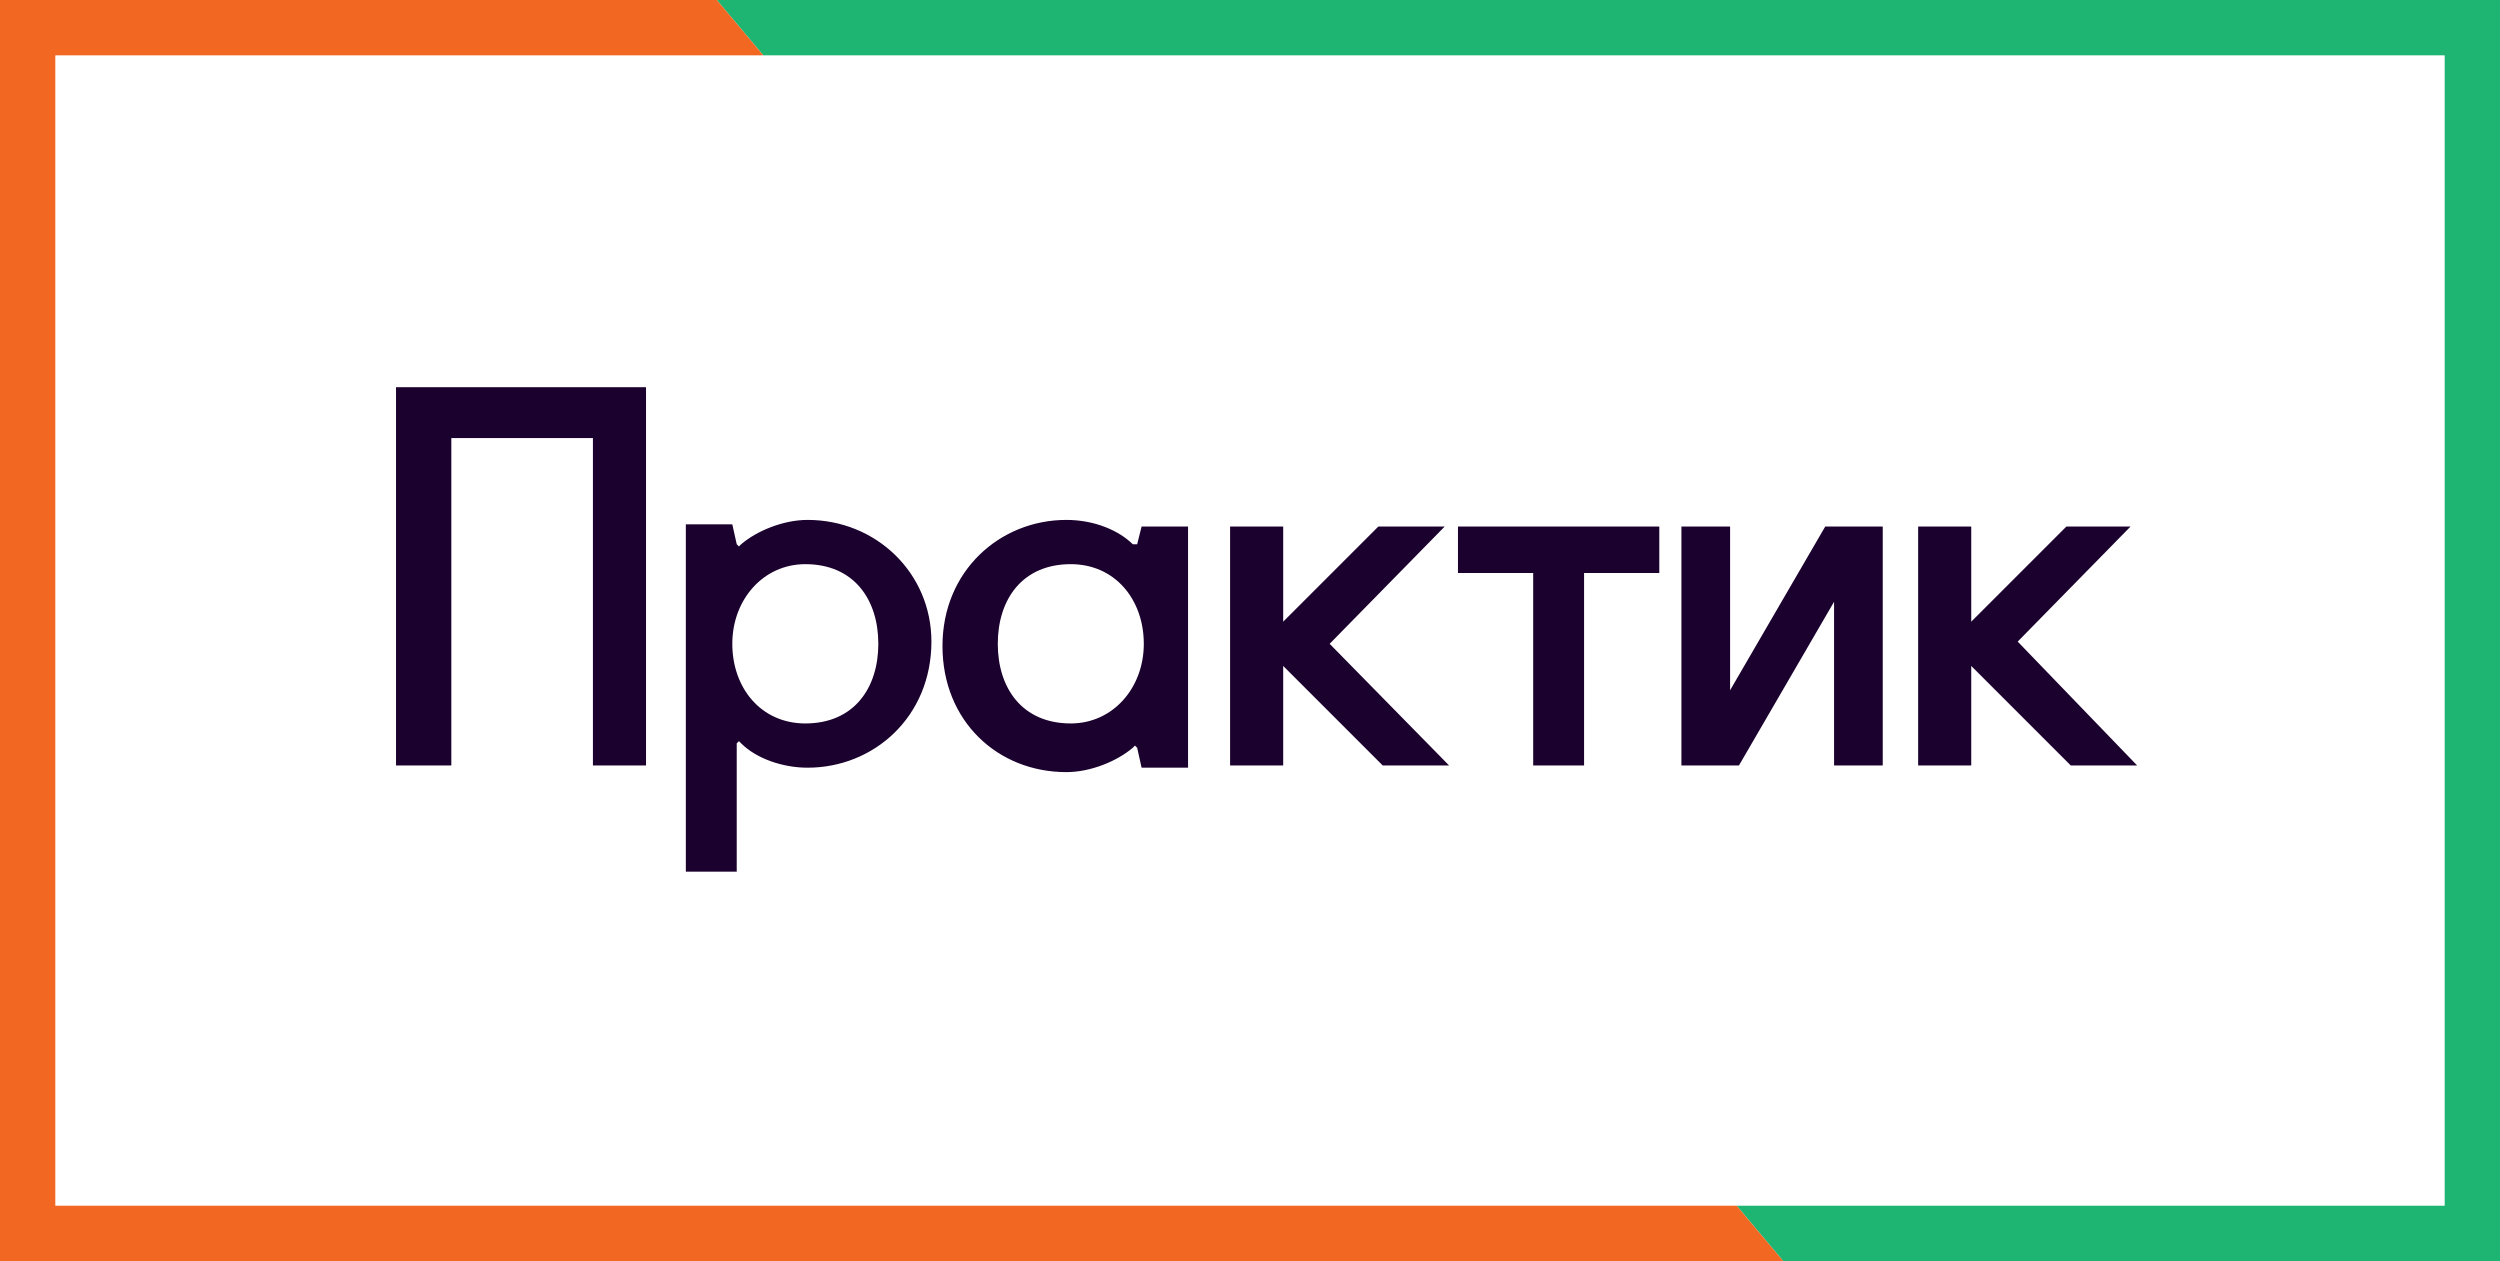 <svg width="113" height="57" xmlns="http://www.w3.org/2000/svg"><g fill="none"><path d="M36.5 23.5c-1.1 0-2.3.5-3 1.1l-.1.1-.1-.1-.2-.9H31v15.7h2.3v-5.8l.1-.1.1.1c.7.7 1.9 1.1 3 1.1 3 0 5.6-2.3 5.6-5.7 0-3.1-2.5-5.5-5.6-5.5zm-.1 9.2c-2 0-3.3-1.6-3.3-3.6s1.4-3.6 3.3-3.6c2.2 0 3.3 1.6 3.3 3.6s-1.1 3.6-3.3 3.6zM17.9 17.5v17.1h2.5V19.8h6.4v14.8h2.4V17.5zM91.2 29l5.1-5.2h-2.9l-4.3 4.3v-4.3h-2.4v10.8h2.4v-4.5l4.5 4.5h3zm-13 2.2v-7.4H76v10.8h2.6l4.3-7.4v7.4h2.2V23.8h-2.6zm-26.8-6.6h-.2c-.6-.6-1.7-1.1-3-1.1-3 0-5.6 2.3-5.6 5.7 0 3.4 2.5 5.7 5.6 5.7 1.1 0 2.3-.5 3-1.1l.1-.1.1.1.2.9h2.1V23.8h-2.1l-.2.8zm-3 8.1c-2.2 0-3.3-1.6-3.3-3.6s1.1-3.6 3.3-3.6c2 0 3.3 1.6 3.3 3.6s-1.4 3.6-3.3 3.6zm17.5-6.8h3.4v8.7h2.3v-8.7H75v-2.1h-9.1zm-.6-2.1h-3L58 28.1v-4.3h-2.4v10.8H58v-4.5l4.5 4.5h3l-5.4-5.5z" fill="#1B012E"/><path fill="#1EB573" d="M113 0H32.4l2.1 2.5h76v52h-32l2.1 2.5H113z"/><path fill="#F26722" d="M2.5 54.5v-52h32L32.4 0H0v57h80.6l-2.1-2.5z"/></g></svg>